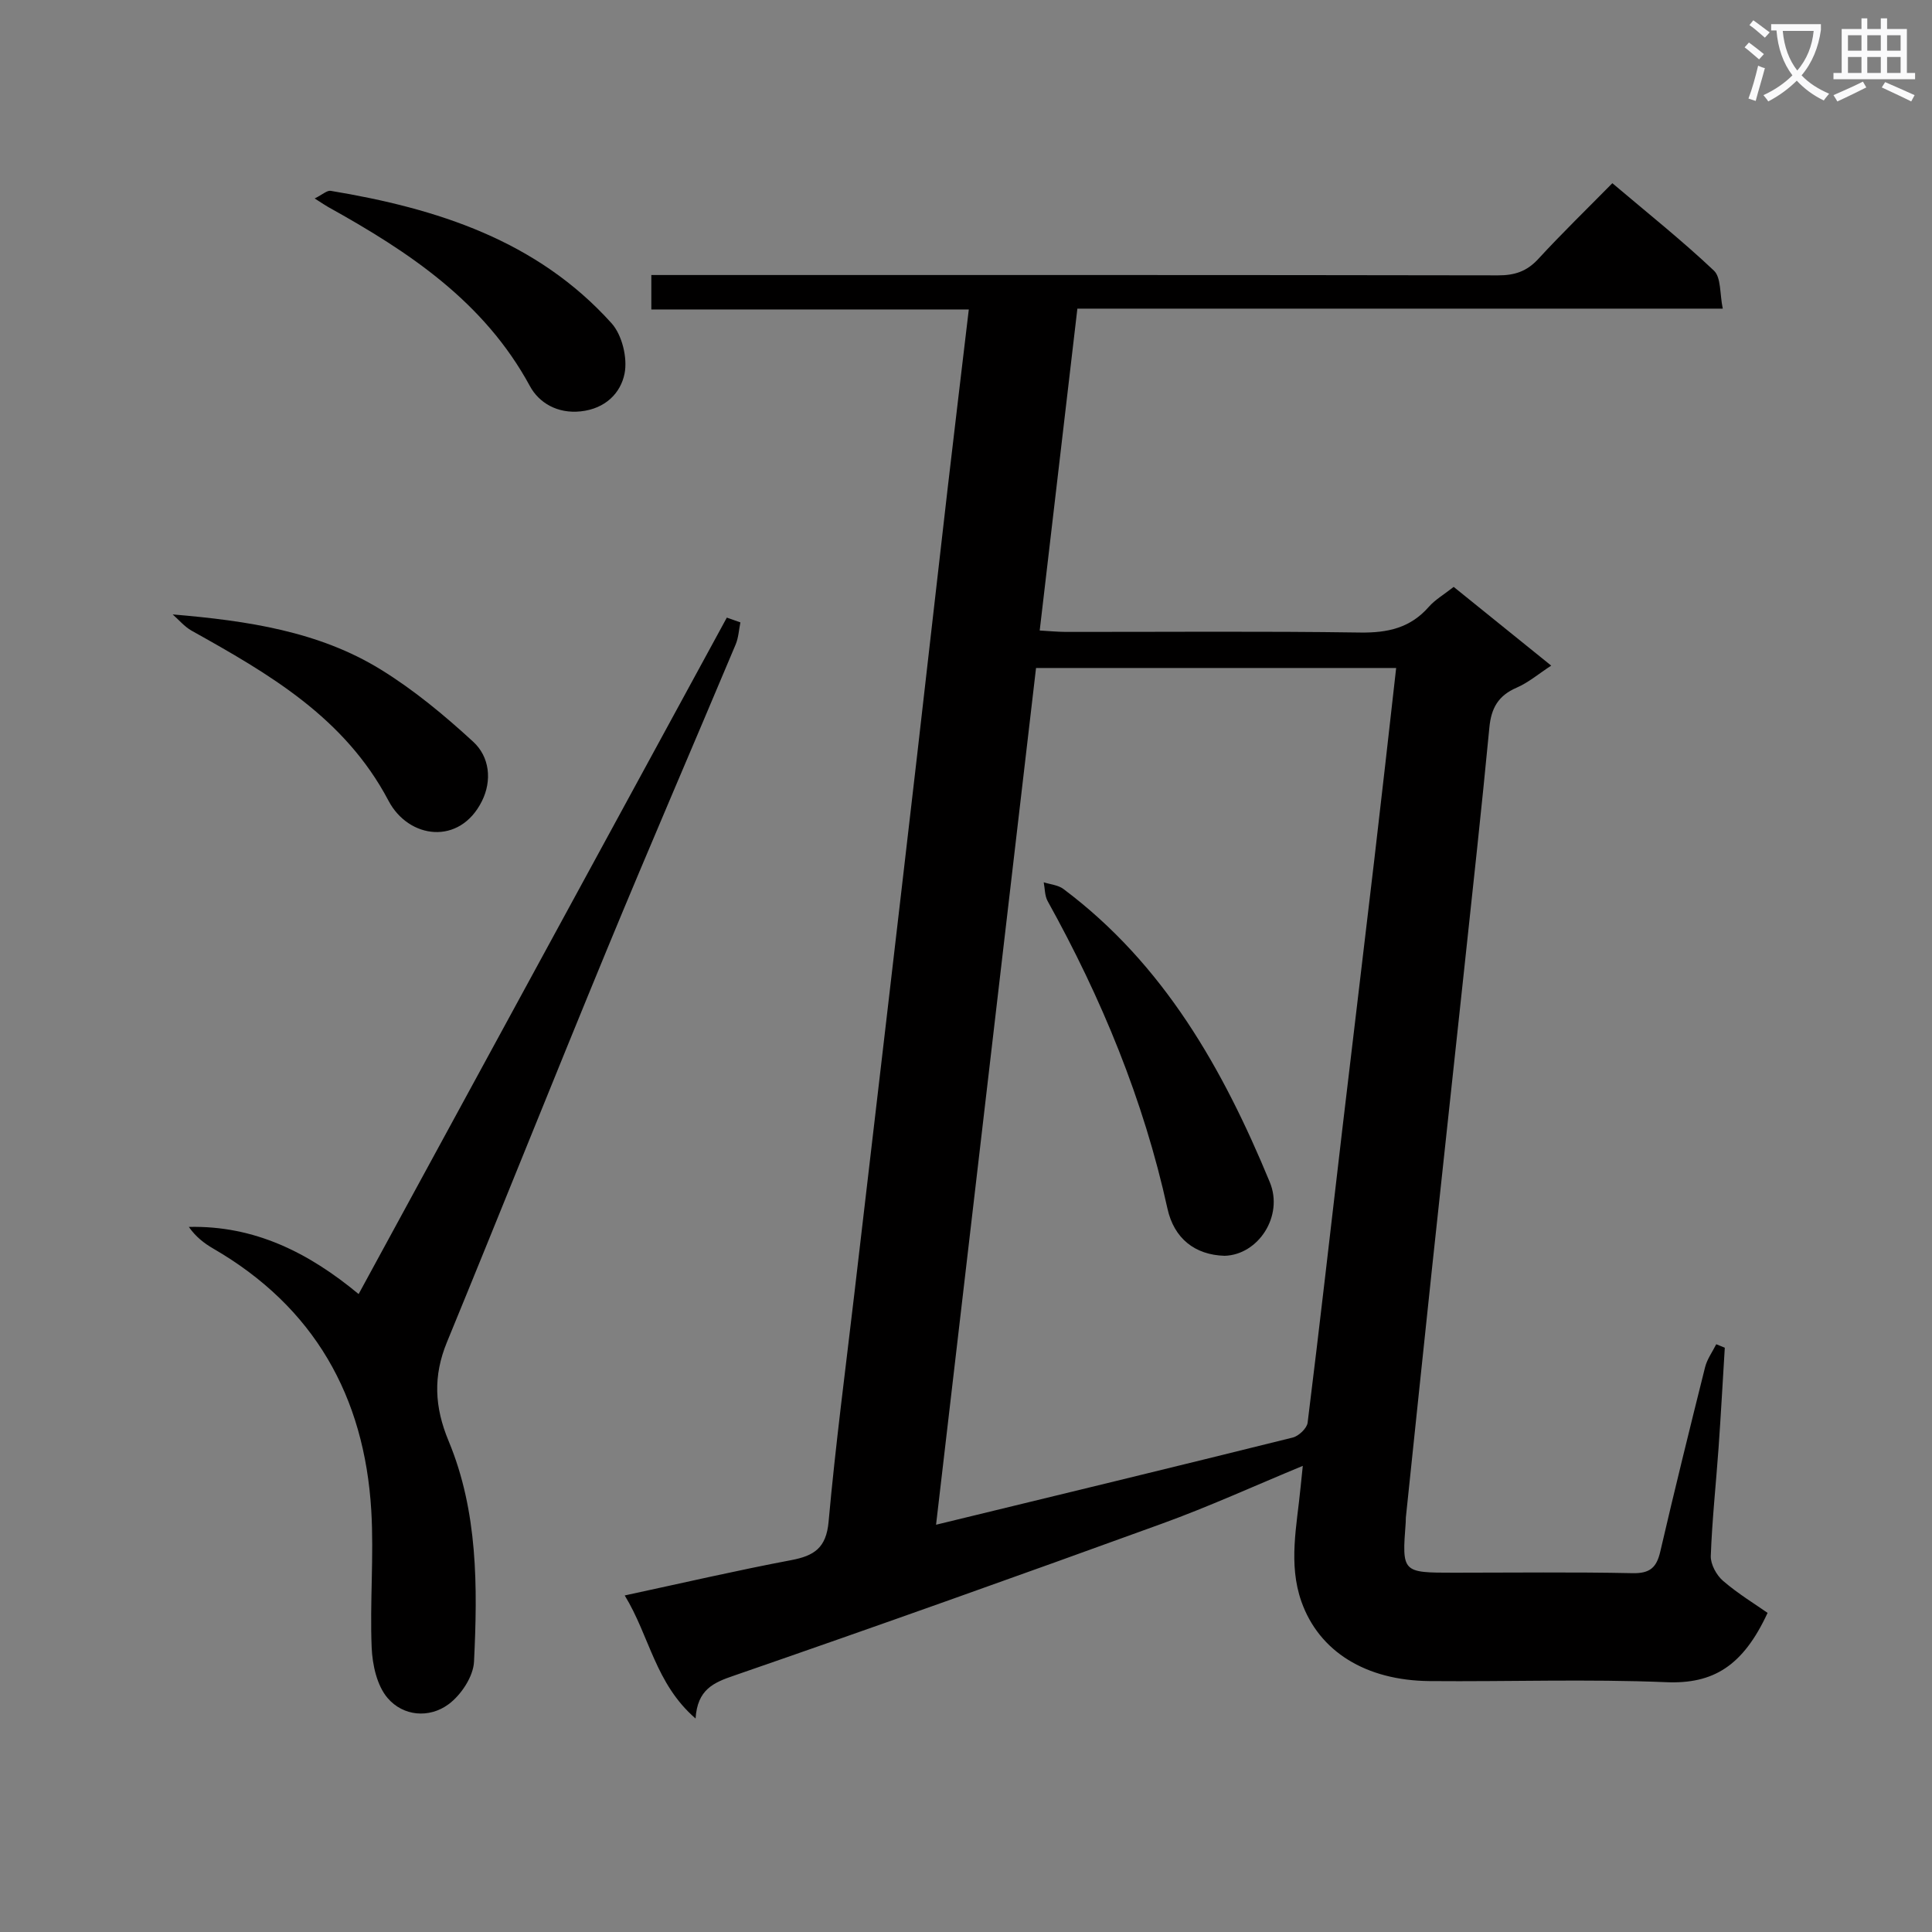 <svg enable-background="new 0 0 400 400" viewBox="0 0 400 400" xmlns="http://www.w3.org/2000/svg"><rect x="0" y="0" width="400" height="400" fill="#808080" stroke="none"/><path d="m362.1 8.8c1.1.8 2.1 1.6 3.1 2.4l-1 1.1c-1.3-1.1-2.3-2-3-2.5zm1.9 4.8c.5.2.9.4 1.4.5-.6 2.3-1.3 4.5-1.9 6.8l-1.5-.5c.8-2.1 1.4-4.3 2-6.8zm-1-9.4c1.3.9 2.4 1.8 3.4 2.5l-1 1.1c-1.4-1.2-2.4-2.1-3.2-2.6zm3.7 2.2v-1.4h10.3v1.2c-.5 3.6-1.8 6.8-4 9.4 1.5 1.6 3.4 2.8 5.7 3.8-.3.4-.7.8-1.1 1.4-2.3-1.1-4.1-2.5-5.6-4.1-1.6 1.6-3.6 3.1-5.9 4.3-.3-.5-.7-.9-1-1.3 2.4-1.1 4.4-2.5 6-4.1-1.9-2.5-3-5.6-3.3-9.3h-1.1zm8.8 0h-6.4c.3 3.3 1.3 6 3 8.2 2-2.3 3.1-5.1 3.4-8.2z" fill="#fafafb"/><path d="m385.3 3.8h1.3v2.2h2.8v-2.2h1.3v2.2h4.1v9.1h1.7v1.3h-16.9v-1.3h1.7v-9.1h4.1v-2.2zm.4 13.1.7 1.2c-1.8.9-3.8 1.9-6 2.9-.2-.4-.5-.8-.8-1.3 2.3-1 4.3-1.9 6.1-2.8zm-3.1-6.4h2.8v-3.2h-2.8zm0 4.6h2.8v-3.3h-2.8zm4-4.6h2.8v-3.2h-2.8zm0 4.6h2.8v-3.3h-2.8zm3.7 1.9c2.1.9 4.1 1.8 6.1 2.7l-.7 1.3c-2.2-1.1-4.2-2-6.1-2.9zm3.2-9.7h-2.8v3.2h2.8zm-2.8 7.8h2.8v-3.3h-2.8z" fill="#fafafb"/><g fill="#010000"><path d="m144.01 355.8c-8.36-7.24-9.5-17.03-14.67-25.48 11.91-2.56 23.15-5.17 34.47-7.31 4.77-.9 7.25-2.54 7.74-7.94 1.43-15.88 3.52-31.69 5.37-47.53 2.17-18.64 4.36-37.27 6.54-55.91 2.15-18.48 4.31-36.95 6.44-55.43 2.13-18.47 4.2-36.96 6.34-55.43 1.39-12.03 2.85-24.05 4.34-36.7-22.03 0-43.76 0-65.73 0 0-2.54 0-4.48 0-7.13h5.86c56.48 0 112.97-.03 169.45.07 3.43.01 5.95-.82 8.31-3.38 4.84-5.26 9.97-10.24 15.35-15.7 7.28 6.17 14.42 11.85 21.03 18.1 1.51 1.43 1.19 4.8 1.83 7.87-44.89 0-88.98 0-133.62 0-2.6 22.24-5.16 44.1-7.8 66.64 1.94.11 3.66.28 5.38.29 20.33.02 40.66-.17 60.98.13 5.7.08 10.37-.95 14.2-5.32 1.29-1.47 3.09-2.51 5.15-4.13 6.49 5.24 13.04 10.53 20.19 16.3-2.61 1.7-4.73 3.52-7.19 4.58-3.76 1.63-5.23 4.21-5.61 8.22-1.61 16.87-3.47 33.72-5.27 50.57-2.19 20.48-4.43 40.96-6.61 61.44-1.83 17.18-3.61 34.36-5.41 51.54-.03.33-.01.67-.03 1-.79 10.45-.79 10.45 10 10.45 12.33 0 24.66-.16 36.99.1 3.58.07 4.95-1.18 5.71-4.46 2.96-12.76 6.1-25.48 9.28-38.19.42-1.67 1.52-3.17 2.31-4.75l1.77.72c-.43 6.91-.8 13.83-1.29 20.74-.53 7.46-1.34 14.9-1.61 22.37-.06 1.73 1.18 4 2.55 5.17 3.13 2.69 6.71 4.86 9.21 6.62-5.11 11.04-11.28 14.75-20.98 14.35-16.3-.68-32.65-.09-48.98-.23-13.27-.12-22.9-6.14-26.55-16.44-2.77-7.84-.94-15.77-.18-23.67.12-1.25.26-2.5.46-4.45-10.11 4.18-19.45 8.45-29.08 11.94-29.47 10.7-59 21.23-88.63 31.47-4.33 1.47-7.62 2.89-8.01 8.9zm145.05-217.5c-25.18 0-49.73 0-74.56 0-6.9 59.15-13.78 118.03-20.7 177.38 25.23-6.13 49.56-12.01 73.84-18.05 1.25-.31 2.94-1.91 3.09-3.08 2.52-20.26 4.81-40.54 7.19-60.82 2.19-18.63 4.45-37.25 6.63-55.88 1.53-13.01 2.98-26.03 4.51-39.55z"/><path d="m153.29 128.86c-.31 1.53-.39 3.16-.98 4.57-8.81 20.96-17.84 41.83-26.52 62.85-11.21 27.15-22.09 54.45-33.26 81.61-2.88 7.01-2.59 13.41.36 20.48 6.07 14.6 6 30.21 5.25 45.67-.15 3.09-2.69 6.91-5.29 8.82-4.01 2.95-9.39 2.46-12.6-1.3-2.21-2.58-3.15-6.87-3.3-10.46-.39-9.43.48-18.93-.08-28.35-1.41-23.68-11.85-42.16-32.71-54.24-1.9-1.1-3.64-2.45-5.06-4.49 13.63-.32 24.85 5.36 35.15 13.9 25.49-46.83 50.86-93.44 76.23-140.05.92.34 1.86.66 2.81.99z"/><path d="m35.75 127.21c15.54 1.31 30.29 3.52 43.1 11.42 6.85 4.22 13.17 9.47 19.11 14.93 3.41 3.12 3.95 8.03 1.81 12.32-4.61 9.22-15.17 7.81-19.33-.09-9.1-17.27-24.77-26.28-40.78-35.22-1.47-.83-2.62-2.23-3.91-3.36z"/><path d="m65.15 41.09c1.63-.81 2.56-1.71 3.32-1.58 21.98 3.65 42.69 10.24 58.15 27.42 2.18 2.43 3.33 7.18 2.69 10.4-.8 4.05-3.97 7.29-9.08 7.84-4.86.52-8.66-1.81-10.5-5.2-9.49-17.53-25.11-27.85-41.8-37.12-.56-.31-1.1-.69-2.78-1.76z"/><path d="m253.54 260c-6.15-.18-10.47-3.59-11.83-9.77-4.95-22.53-13.65-43.57-24.81-63.67-.61-1.11-.56-2.59-.81-3.89 1.36.44 2.97.56 4.06 1.37 20.83 15.58 33.1 37.34 42.75 60.72 2.9 7.01-2.38 15.04-9.36 15.24z"/></g></svg>